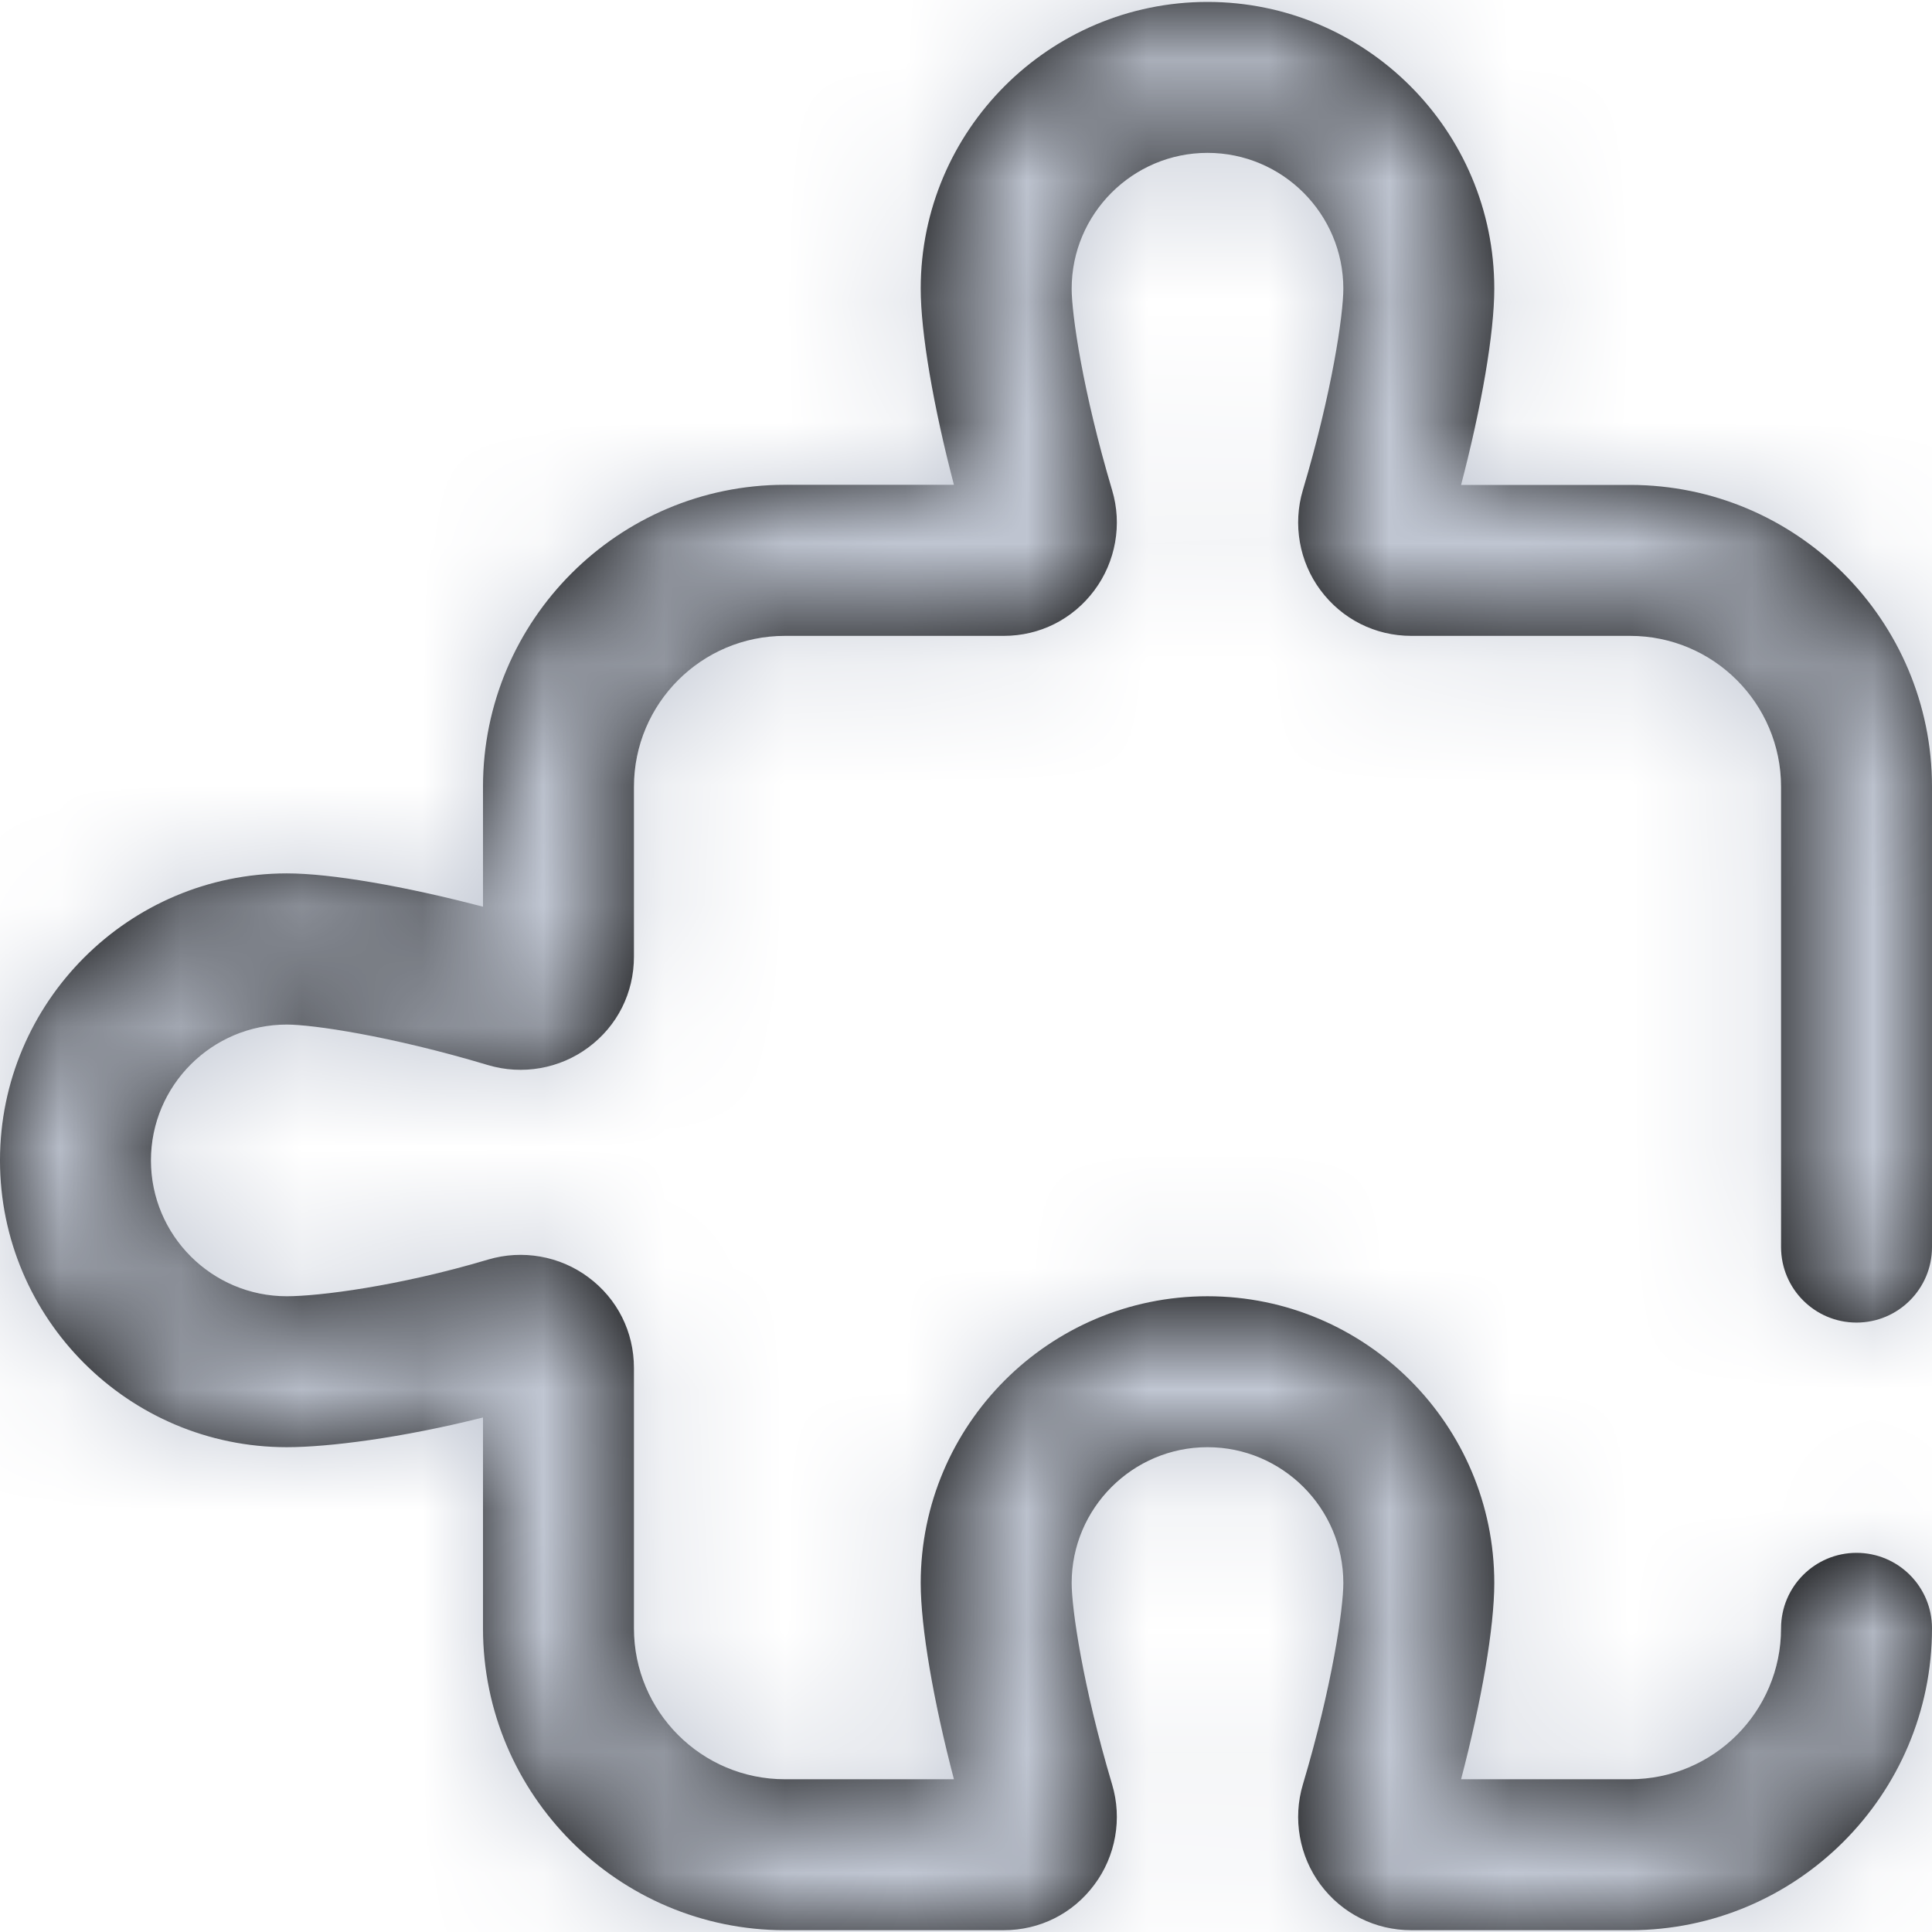 <svg xmlns="http://www.w3.org/2000/svg" xmlns:xlink="http://www.w3.org/1999/xlink" width="16" height="16" viewBox="0 0 16 16">
    <defs>
        <path id="prefix__a" d="M15.375 10.953c.345 0 .625-.28.625-.625V6.516c0-1.379-1.121-2.5-2.5-2.5h-1.4c.17-.649.275-1.259.275-1.625C12.375 1.08 11.31.016 10 .016S7.625 1.08 7.625 2.39c0 .366.105.976.275 1.625H6.5c-1.378 0-2.5 1.121-2.5 2.5v.994c-.648-.17-1.258-.276-1.625-.276C1.065 7.234 0 8.3 0 9.61c0 1.31 1.065 2.375 2.375 2.375.346 0 .953-.077 1.625-.246v1.746c0 1.379 1.122 2.5 2.5 2.5h1.813c.298 0 .572-.137.75-.377.177-.236.232-.547.147-.83-.244-.818-.335-1.457-.335-1.668 0-.62.505-1.125 1.125-1.125s1.125.505 1.125 1.125c0 .21-.091.85-.335 1.668-.085.283-.03.594.146.83.179.24.453.377.752.377H13.5c1.379 0 2.5-1.121 2.5-2.5 0-.345-.28-.625-.625-.625s-.625.28-.625.625c0 .69-.56 1.25-1.25 1.25h-1.4c.17-.648.275-1.258.275-1.625 0-1.31-1.065-2.375-2.375-2.375S7.625 11.8 7.625 13.11c0 .367.105.977.275 1.625H6.5c-.69 0-1.25-.56-1.25-1.25v-2.156c0-.299-.137-.573-.377-.751-.237-.177-.547-.231-.83-.147-.748.223-1.407.304-1.668.304-.62 0-1.125-.504-1.125-1.125 0-.62.505-1.125 1.125-1.125.21 0 .85.091 1.668.336.283.084.593.03.83-.147.24-.178.377-.452.377-.751V6.516c0-.69.56-1.25 1.25-1.25h1.813c.298 0 .572-.138.75-.377.177-.237.232-.547.147-.83-.244-.82-.335-1.458-.335-1.668 0-.62.505-1.125 1.125-1.125s1.125.504 1.125 1.125c0 .21-.091.849-.335 1.667-.085.284-.03.594.146.83.179.24.453.378.752.378H13.5c.69 0 1.25.56 1.25 1.25v3.812c0 .345.28.625.625.625z"/>
    </defs>
    <g fill="none" fill-rule="evenodd">
        <mask id="prefix__b" fill="#fff">
            <use xlink:href="#prefix__a"/>
        </mask>
        <use fill="#000" fill-rule="nonzero" xlink:href="#prefix__a"/>
        <g fill="#C0C6D2" mask="url(#prefix__b)">
            <path d="M0 0H16V16H0z"/>
        </g>
    </g>
</svg>
